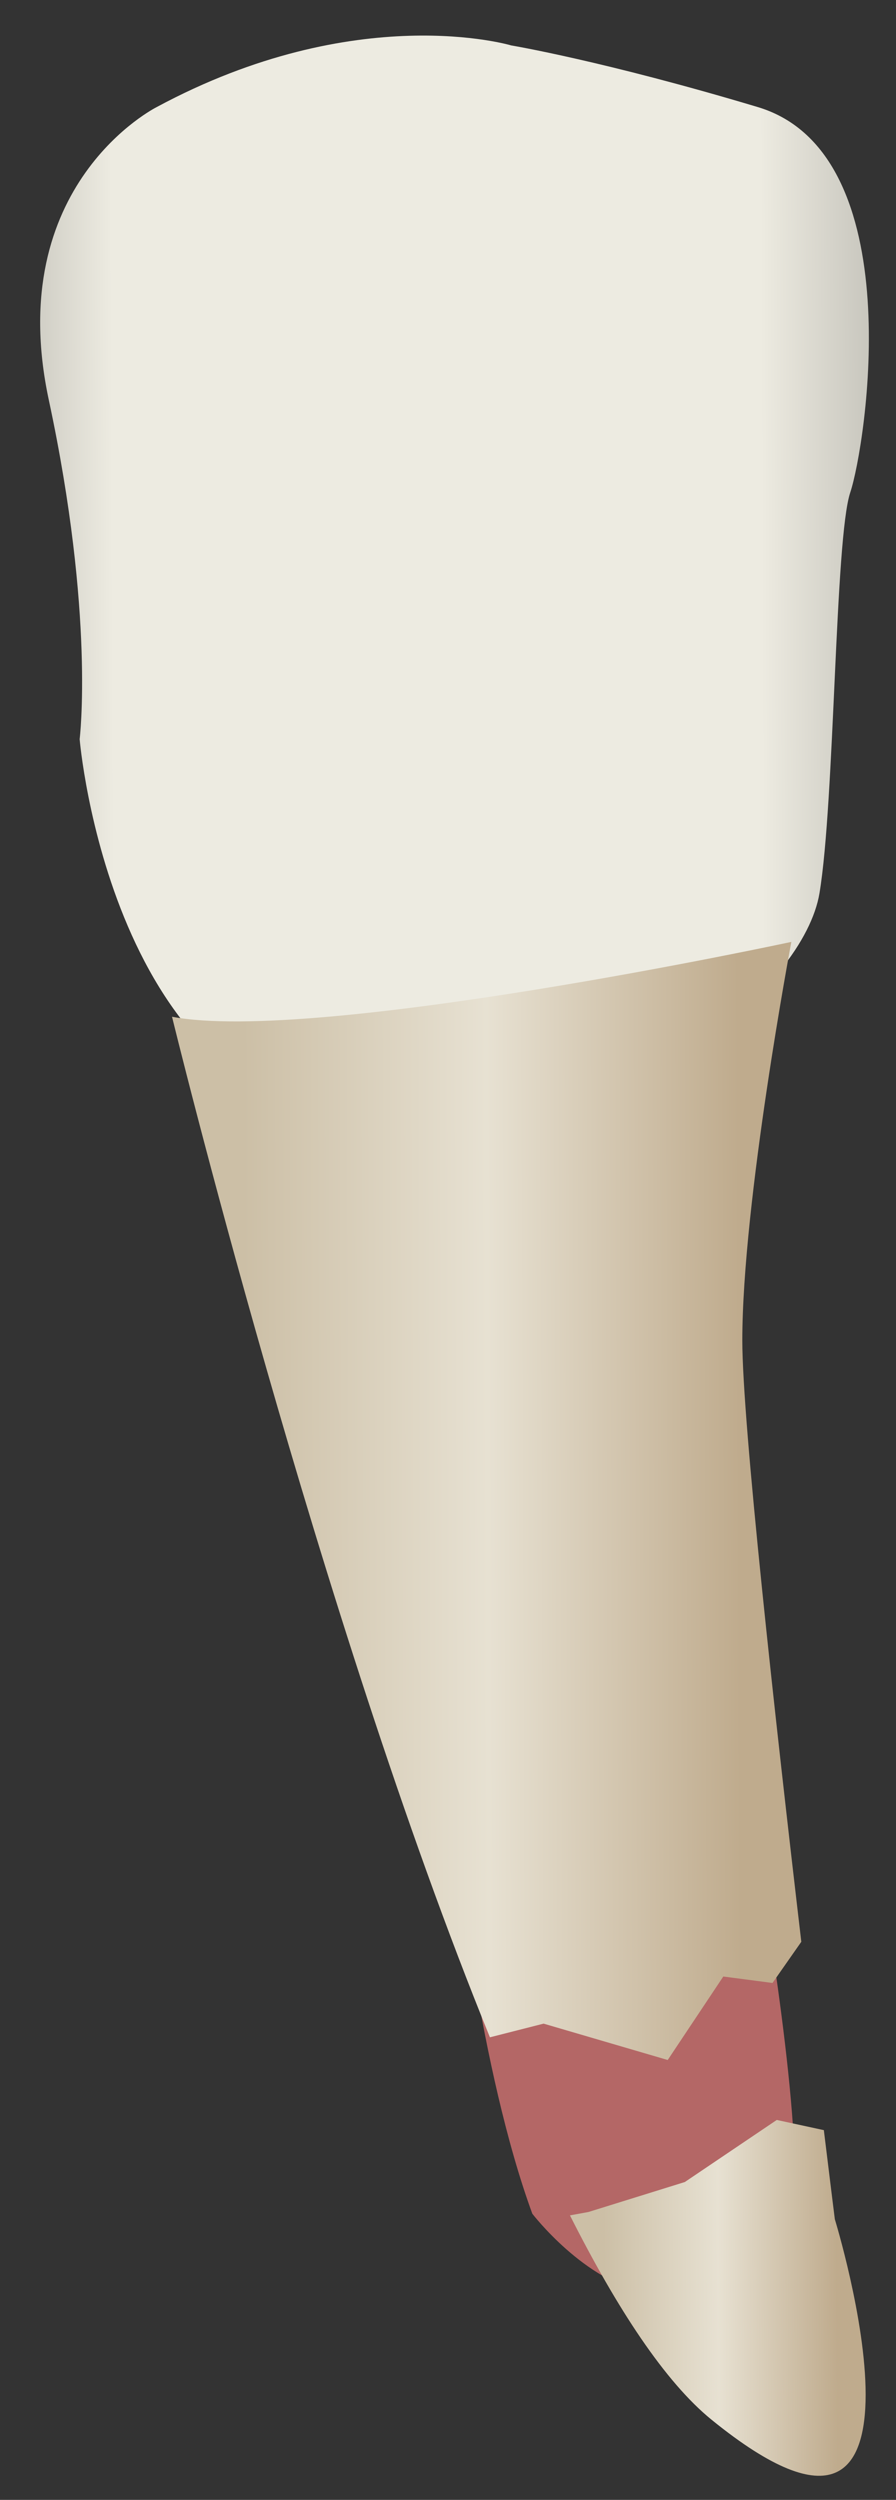 <svg width="19" height="53" viewBox="0 0 19 53" fill="none" xmlns="http://www.w3.org/2000/svg">
<rect x="0" y="0" width="19" height="53" fill="#333333" stroke="none"/>
<path d="M11.288 46.933C11.288 46.933 12.409 48.392 13.712 48.598C15.158 48.825 16.804 47.749 16.853 46.571C16.946 44.331 16.072 39.443 16.072 39.443L9.68 39.219C9.68 39.219 10.162 43.856 11.288 46.933Z" fill="#B46766"/>
<path d="M3.323 2.27C3.323 2.27 0.055 3.905 1.035 8.48C2.015 13.056 1.689 15.671 1.689 15.671C1.689 15.671 2.342 23.515 7.898 23.842C13.455 24.169 17.049 20.9 17.377 18.939C17.704 16.978 17.703 11.422 18.03 10.441C18.357 9.461 19.338 3.25 16.069 2.27C12.8 1.29 10.84 0.963 10.84 0.963C10.84 0.963 7.572 -0.017 3.323 2.27Z" fill="url(#paint0_linear_79_6538)"/>
<path d="M11.527 42.903L14.159 43.674L15.338 41.904L16.381 42.041L16.992 41.168C16.431 36.389 15.741 30.163 15.741 28.419C15.741 25.478 16.781 19.969 16.781 19.969C16.781 19.969 6.709 22.138 3.648 21.556C3.648 21.556 6.736 34.228 10.389 43.193L11.527 42.903Z" fill="url(#paint1_linear_79_6538)"/>
<path d="M17.703 47.05C17.703 47.05 17.612 46.326 17.47 45.161L16.472 44.945L14.522 46.261L12.48 46.896L12.086 46.968C13.089 48.955 14.106 50.502 15.088 51.3C20.317 55.548 17.703 47.05 17.703 47.05Z" fill="url(#paint2_linear_79_6538)"/>
<defs>
<linearGradient id="paint0_linear_79_6538" x1="21.706" y1="12.263" x2="-2.461" y2="12.35" gradientUnits="userSpaceOnUse">
<stop stop-color="#94938C"/>
<stop offset="0.23" stop-color="#EDEBE1"/>
<stop offset="0.428" stop-color="#EDEBE1"/>
<stop offset="0.799" stop-color="#EDEBE1"/>
<stop offset="1" stop-color="#94938C"/>
</linearGradient>
<linearGradient id="paint1_linear_79_6538" x1="15.689" y1="31.82" x2="5.185" y2="31.858" gradientUnits="userSpaceOnUse">
<stop stop-color="#BFAB8D"/>
<stop offset="0.508" stop-color="#E7E1D2"/>
<stop offset="1" stop-color="#CCBFA6"/>
</linearGradient>
<linearGradient id="paint2_linear_79_6538" x1="17.751" y1="48.714" x2="12.799" y2="48.732" gradientUnits="userSpaceOnUse">
<stop stop-color="#BFAB8D"/>
<stop offset="0.508" stop-color="#E7E1D2"/>
<stop offset="1" stop-color="#CCBFA6"/>
</linearGradient>
</defs>
</svg>
